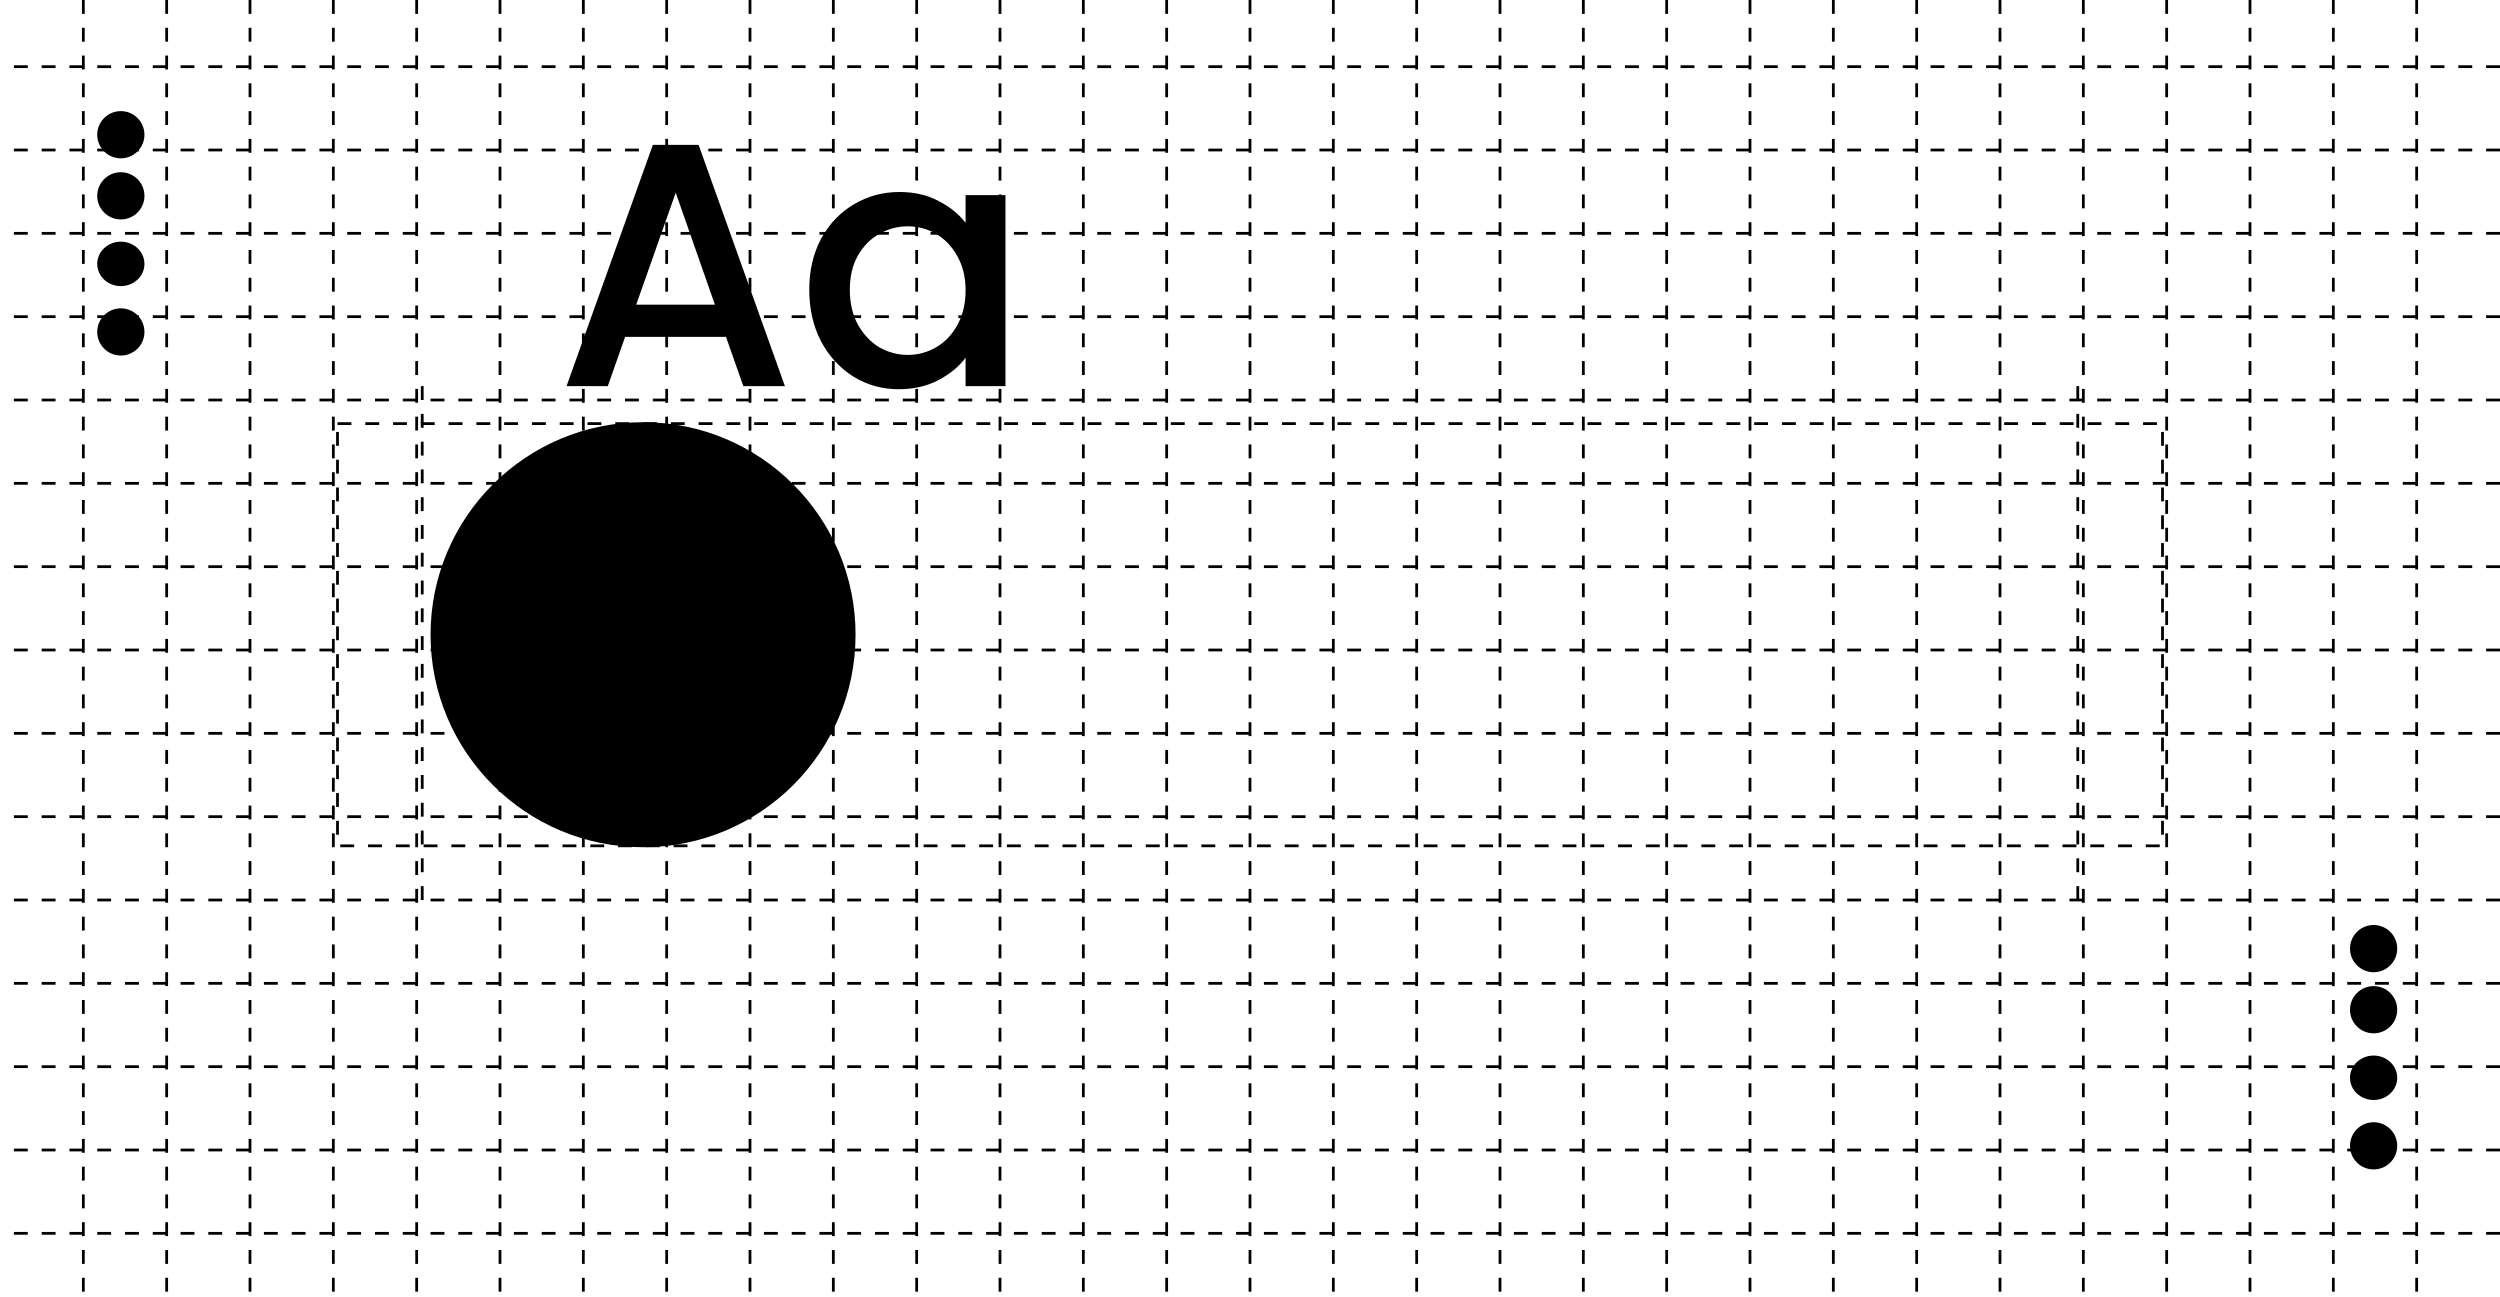 <svg width="900" height="467" viewBox="0 0 900 467" fill="none" xmlns="http://www.w3.org/2000/svg">
  <circle cx="231.5" cy="228.5" r="76.5" fill="#1A1A1A" style="fill:#1A1A1A;fill:color(display-p3 0.1 0.1 0.1);fill-opacity:1;"/>
  <path d="M261.354 121.28H225.041L218.802 139H203.952L235.024 52.149H251.496L282.568 139H267.593L261.354 121.28ZM257.361 109.675L243.26 69.369L229.034 109.675H257.361ZM291.336 104.309C291.336 97.405 292.75 91.29 295.578 85.966C298.49 80.642 302.4 76.524 307.308 73.612C312.3 70.617 317.79 69.12 323.78 69.12C329.187 69.12 333.888 70.201 337.881 72.364C341.957 74.444 345.202 77.064 347.614 80.226V70.243H361.965V139H347.614V128.768C345.202 132.012 341.916 134.716 337.756 136.879C333.597 139.042 328.855 140.123 323.531 140.123C317.624 140.123 312.217 138.626 307.308 135.631C302.4 132.553 298.49 128.31 295.578 122.903C292.75 117.412 291.336 111.214 291.336 104.309ZM347.614 104.559C347.614 99.817 346.616 95.699 344.619 92.205C342.706 88.711 340.169 86.049 337.007 84.219C333.846 82.389 330.435 81.474 326.775 81.474C323.115 81.474 319.704 82.389 316.542 84.219C313.381 85.966 310.802 88.586 308.806 92.08C306.892 95.491 305.936 99.568 305.936 104.309C305.936 109.051 306.892 113.211 308.806 116.788C310.802 120.365 313.381 123.111 316.542 125.024C319.787 126.854 323.198 127.769 326.775 127.769C330.435 127.769 333.846 126.854 337.007 125.024C340.169 123.194 342.706 120.532 344.619 117.038C346.616 113.46 347.614 109.301 347.614 104.559Z" fill="#00220C" style="fill:#00220C;fill:color(display-p3 0 0.133 0.047);fill-opacity:1;"/>
  <path d="M30 0V467" stroke="#3C3C3C" style="stroke:#3C3C3C;stroke:color(display-p3 0.233 0.233 0.233);stroke-opacity:1;" stroke-dasharray="5 5"/>
  <path d="M60 0V467" stroke="#3C3C3C" style="stroke:#3C3C3C;stroke:color(display-p3 0.233 0.233 0.233);stroke-opacity:1;" stroke-dasharray="5 5"/>
  <path d="M90 0V467" stroke="#3C3C3C" style="stroke:#3C3C3C;stroke:color(display-p3 0.233 0.233 0.233);stroke-opacity:1;" stroke-dasharray="5 5"/>
  <path d="M120 0V467" stroke="#3C3C3C" style="stroke:#3C3C3C;stroke:color(display-p3 0.233 0.233 0.233);stroke-opacity:1;" stroke-dasharray="5 5"/>
  <path d="M900 24L1.26362e-05 24" stroke="#3C3C3C" style="stroke:#3C3C3C;stroke:color(display-p3 0.233 0.233 0.233);stroke-opacity:1;" stroke-dasharray="5 5"/>
  <path d="M900 54L1.26362e-05 54" stroke="#3C3C3C" style="stroke:#3C3C3C;stroke:color(display-p3 0.233 0.233 0.233);stroke-opacity:1;" stroke-dasharray="5 5"/>
  <path d="M900 84L1.26362e-05 84" stroke="#3C3C3C" style="stroke:#3C3C3C;stroke:color(display-p3 0.233 0.233 0.233);stroke-opacity:1;" stroke-dasharray="5 5"/>
  <path d="M900 114L1.26362e-05 114" stroke="#3C3C3C" style="stroke:#3C3C3C;stroke:color(display-p3 0.233 0.233 0.233);stroke-opacity:1;" stroke-dasharray="5 5"/>
  <path d="M900 144L1.26362e-05 144" stroke="#3C3C3C" style="stroke:#3C3C3C;stroke:color(display-p3 0.233 0.233 0.233);stroke-opacity:1;" stroke-dasharray="5 5"/>
  <path d="M900 174L1.26362e-05 174" stroke="#3C3C3C" style="stroke:#3C3C3C;stroke:color(display-p3 0.233 0.233 0.233);stroke-opacity:1;" stroke-dasharray="5 5"/>
  <path d="M900 204L1.26362e-05 204" stroke="#3C3C3C" style="stroke:#3C3C3C;stroke:color(display-p3 0.233 0.233 0.233);stroke-opacity:1;" stroke-dasharray="5 5"/>
  <path d="M900 234L1.26362e-05 234" stroke="#3C3C3C" style="stroke:#3C3C3C;stroke:color(display-p3 0.233 0.233 0.233);stroke-opacity:1;" stroke-dasharray="5 5"/>
  <path d="M900 264L1.26362e-05 264" stroke="#3C3C3C" style="stroke:#3C3C3C;stroke:color(display-p3 0.233 0.233 0.233);stroke-opacity:1;" stroke-dasharray="5 5"/>
  <path d="M900 294L1.26362e-05 294" stroke="#3C3C3C" style="stroke:#3C3C3C;stroke:color(display-p3 0.233 0.233 0.233);stroke-opacity:1;" stroke-dasharray="5 5"/>
  <path d="M900 324L1.26362e-05 324" stroke="#3C3C3C" style="stroke:#3C3C3C;stroke:color(display-p3 0.233 0.233 0.233);stroke-opacity:1;" stroke-dasharray="5 5"/>
  <path d="M900 354L1.26362e-05 354" stroke="#3C3C3C" style="stroke:#3C3C3C;stroke:color(display-p3 0.233 0.233 0.233);stroke-opacity:1;" stroke-dasharray="5 5"/>
  <path d="M900 384L1.26362e-05 384" stroke="#3C3C3C" style="stroke:#3C3C3C;stroke:color(display-p3 0.233 0.233 0.233);stroke-opacity:1;" stroke-dasharray="5 5"/>
  <path d="M900 414L1.26362e-05 414" stroke="#3C3C3C" style="stroke:#3C3C3C;stroke:color(display-p3 0.233 0.233 0.233);stroke-opacity:1;" stroke-dasharray="5 5"/>
  <path d="M900 444L1.26362e-05 444" stroke="#3C3C3C" style="stroke:#3C3C3C;stroke:color(display-p3 0.233 0.233 0.233);stroke-opacity:1;" stroke-dasharray="5 5"/>
  <path d="M150 0V467" stroke="#3C3C3C" style="stroke:#3C3C3C;stroke:color(display-p3 0.233 0.233 0.233);stroke-opacity:1;" stroke-dasharray="5 5"/>
  <path d="M180 0V467" stroke="#3C3C3C" style="stroke:#3C3C3C;stroke:color(display-p3 0.233 0.233 0.233);stroke-opacity:1;" stroke-dasharray="5 5"/>
  <path d="M210 0V467" stroke="#3C3C3C" style="stroke:#3C3C3C;stroke:color(display-p3 0.233 0.233 0.233);stroke-opacity:1;" stroke-dasharray="5 5"/>
  <path d="M240 0V467" stroke="#3C3C3C" style="stroke:#3C3C3C;stroke:color(display-p3 0.233 0.233 0.233);stroke-opacity:1;" stroke-dasharray="5 5"/>
  <path d="M270 0V467" stroke="#3C3C3C" style="stroke:#3C3C3C;stroke:color(display-p3 0.233 0.233 0.233);stroke-opacity:1;" stroke-dasharray="5 5"/>
  <path d="M300 0V467" stroke="#3C3C3C" style="stroke:#3C3C3C;stroke:color(display-p3 0.233 0.233 0.233);stroke-opacity:1;" stroke-dasharray="5 5"/>
  <path d="M330 0V467" stroke="#3C3C3C" style="stroke:#3C3C3C;stroke:color(display-p3 0.233 0.233 0.233);stroke-opacity:1;" stroke-dasharray="5 5"/>
  <path d="M360 0V467" stroke="#3C3C3C" style="stroke:#3C3C3C;stroke:color(display-p3 0.233 0.233 0.233);stroke-opacity:1;" stroke-dasharray="5 5"/>
  <path d="M390 0V467" stroke="#3C3C3C" style="stroke:#3C3C3C;stroke:color(display-p3 0.233 0.233 0.233);stroke-opacity:1;" stroke-dasharray="5 5"/>
  <path d="M420 0V467" stroke="#3C3C3C" style="stroke:#3C3C3C;stroke:color(display-p3 0.233 0.233 0.233);stroke-opacity:1;" stroke-dasharray="5 5"/>
  <path d="M450 0V467" stroke="#3C3C3C" style="stroke:#3C3C3C;stroke:color(display-p3 0.233 0.233 0.233);stroke-opacity:1;" stroke-dasharray="5 5"/>
  <path d="M480 0V467" stroke="#3C3C3C" style="stroke:#3C3C3C;stroke:color(display-p3 0.233 0.233 0.233);stroke-opacity:1;" stroke-dasharray="5 5"/>
  <path d="M510 0V467" stroke="#3C3C3C" style="stroke:#3C3C3C;stroke:color(display-p3 0.233 0.233 0.233);stroke-opacity:1;" stroke-dasharray="5 5"/>
  <path d="M540 0V467" stroke="#3C3C3C" style="stroke:#3C3C3C;stroke:color(display-p3 0.233 0.233 0.233);stroke-opacity:1;" stroke-dasharray="5 5"/>
  <path d="M570 0V467" stroke="#3C3C3C" style="stroke:#3C3C3C;stroke:color(display-p3 0.233 0.233 0.233);stroke-opacity:1;" stroke-dasharray="5 5"/>
  <path d="M600 0V467" stroke="#3C3C3C" style="stroke:#3C3C3C;stroke:color(display-p3 0.233 0.233 0.233);stroke-opacity:1;" stroke-dasharray="5 5"/>
  <path d="M630 0V467" stroke="#3C3C3C" style="stroke:#3C3C3C;stroke:color(display-p3 0.233 0.233 0.233);stroke-opacity:1;" stroke-dasharray="5 5"/>
  <path d="M660 0V467" stroke="#3C3C3C" style="stroke:#3C3C3C;stroke:color(display-p3 0.233 0.233 0.233);stroke-opacity:1;" stroke-dasharray="5 5"/>
  <path d="M690 0V467" stroke="#3C3C3C" style="stroke:#3C3C3C;stroke:color(display-p3 0.233 0.233 0.233);stroke-opacity:1;" stroke-dasharray="5 5"/>
  <path d="M720 0V467" stroke="#3C3C3C" style="stroke:#3C3C3C;stroke:color(display-p3 0.233 0.233 0.233);stroke-opacity:1;" stroke-dasharray="5 5"/>
  <path d="M750 0V467" stroke="#3C3C3C" style="stroke:#3C3C3C;stroke:color(display-p3 0.233 0.233 0.233);stroke-opacity:1;" stroke-dasharray="5 5"/>
  <path d="M780 0V467" stroke="#3C3C3C" style="stroke:#3C3C3C;stroke:color(display-p3 0.233 0.233 0.233);stroke-opacity:1;" stroke-dasharray="5 5"/>
  <path d="M810 0V467" stroke="#3C3C3C" style="stroke:#3C3C3C;stroke:color(display-p3 0.233 0.233 0.233);stroke-opacity:1;" stroke-dasharray="5 5"/>
  <path d="M840 0V467" stroke="#3C3C3C" style="stroke:#3C3C3C;stroke:color(display-p3 0.233 0.233 0.233);stroke-opacity:1;" stroke-dasharray="5 5"/>
  <path d="M870 0V467" stroke="#3C3C3C" style="stroke:#3C3C3C;stroke:color(display-p3 0.233 0.233 0.233);stroke-opacity:1;" stroke-dasharray="5 5"/>
  <circle cx="854.5" cy="412.5" r="8.5" transform="rotate(-90 854.5 412.5)" fill="#171616" style="fill:#171616;fill:color(display-p3 0.089 0.086 0.086);fill-opacity:1;"/>
  <ellipse cx="854.5" cy="388" rx="8" ry="8.5" transform="rotate(-90 854.5 388)" fill="#828282" style="fill:#828282;fill:color(display-p3 0.51 0.51 0.51);fill-opacity:1;"/>
  <circle cx="854.5" cy="363.5" r="8.5" transform="rotate(-90 854.5 363.5)" fill="#023451" style="fill:#023451;fill:color(display-p3 0.008 0.204 0.318);fill-opacity:1;"/>
  <circle cx="854.5" cy="341.5" r="8.5" transform="rotate(-90 854.5 341.5)" fill="#4AB16E" style="fill:#4AB16E;fill:color(display-p3 0.29 0.694 0.431);fill-opacity:1;"/>
  <circle cx="43.5" cy="119.5" r="8.5" transform="rotate(-90 43.5 119.5)" fill="#171616" style="fill:#171616;fill:color(display-p3 0.089 0.086 0.086);fill-opacity:1;"/>
  <ellipse cx="43.5" cy="95" rx="8" ry="8.5" transform="rotate(-90 43.5 95)" fill="#828282" style="fill:#828282;fill:color(display-p3 0.51 0.51 0.51);fill-opacity:1;"/>
  <circle cx="43.5" cy="70.5" r="8.5" transform="rotate(-90 43.5 70.5)" fill="#023451" style="fill:#023451;fill:color(display-p3 0.008 0.204 0.318);fill-opacity:1;"/>
  <circle cx="43.5" cy="48.5" r="8.5" transform="rotate(-90 43.5 48.5)" fill="#4AB16E" style="fill:#4AB16E;fill:color(display-p3 0.29 0.694 0.431);fill-opacity:1;"/>
  <rect x="121.5" y="152.5" width="657" height="152" stroke="#777777" style="stroke:#777777;stroke:color(display-p3 0.467 0.465 0.465);stroke-opacity:1;" stroke-dasharray="5 5"/>
  <path d="M152 139V329" stroke="#777777" style="stroke:#777777;stroke:color(display-p3 0.467 0.465 0.465);stroke-opacity:1;" stroke-dasharray="5 5"/>
  <path d="M748 139V329" stroke="#777777" style="stroke:#777777;stroke:color(display-p3 0.467 0.465 0.465);stroke-opacity:1;" stroke-dasharray="5 5"/>
</svg>
